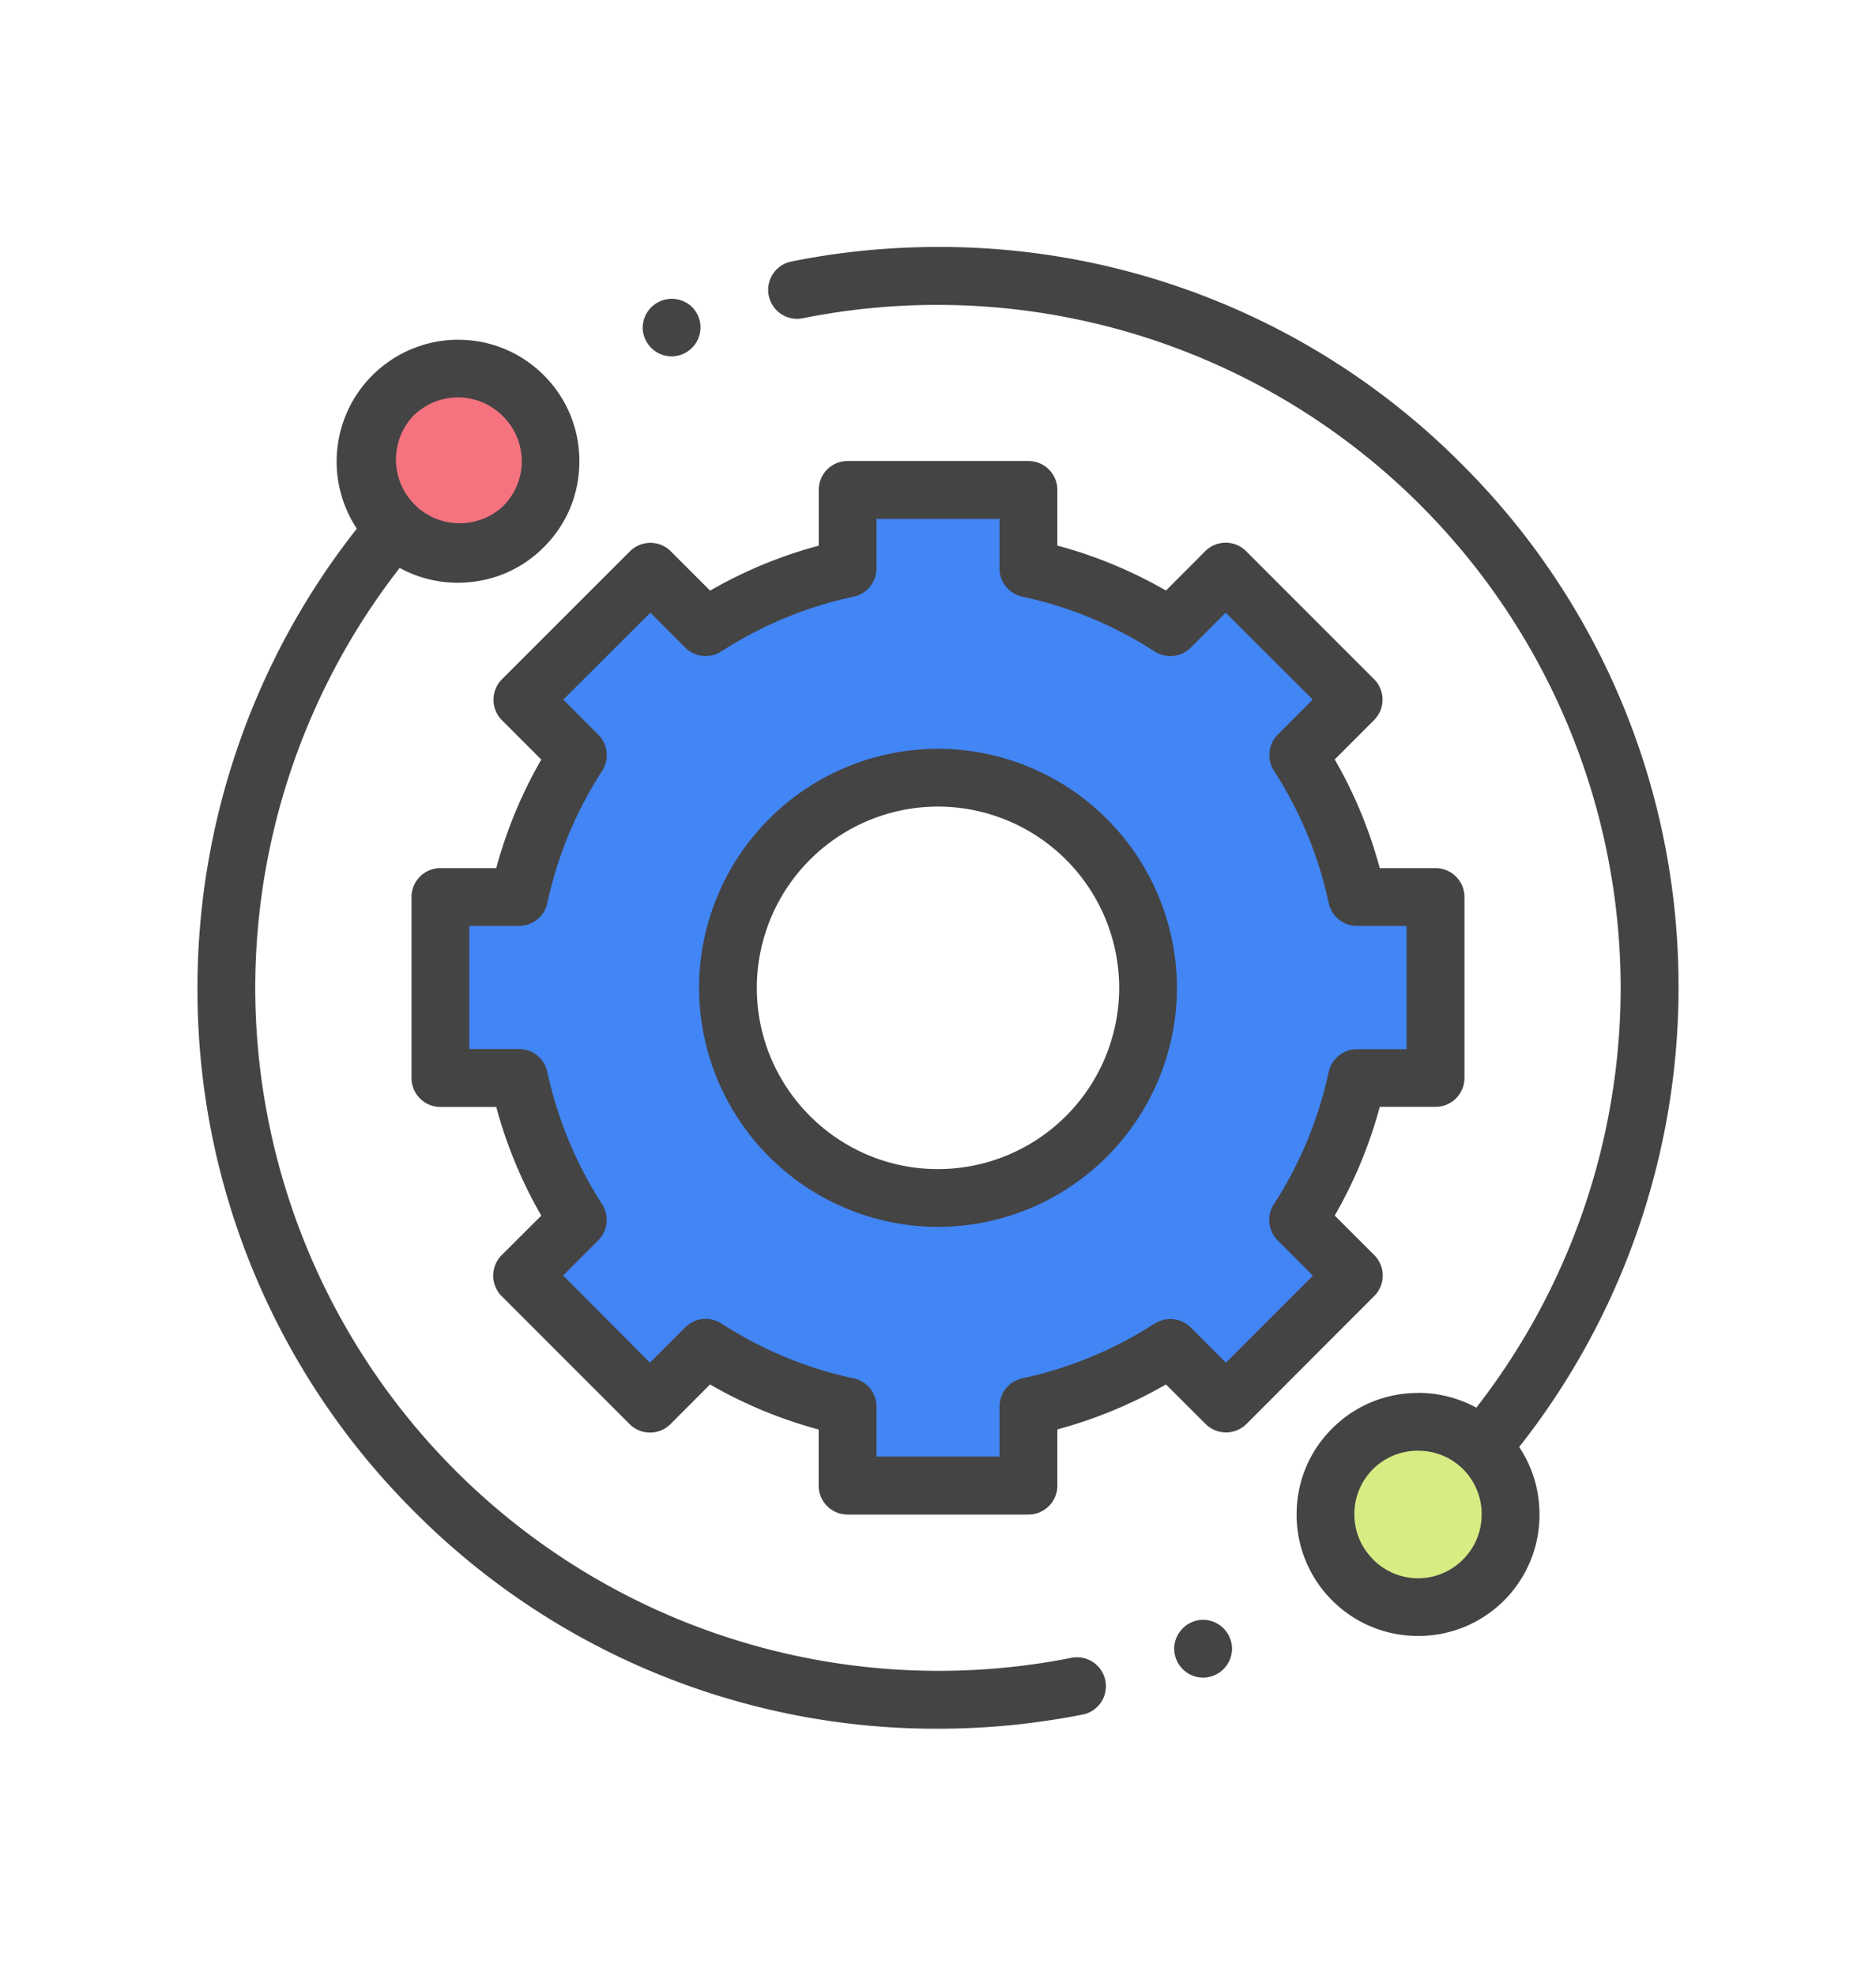 <svg width="19" height="20" fill="none" xmlns="http://www.w3.org/2000/svg"><g clip-path="url(#clip0)" filter="url(#filter0_d)"><path d="M2.7 5.17a.937.937 0 101.876 0 .937.937 0 00-1.875 0z" fill="#F5737F"/><path d="M12.424 15.83a.938.938 0 101.875 0 .938.938 0 00-1.875 0z" fill="#D8EC84"/><path d="M4.257 9.581c.111-.52.316-1.004.595-1.436l-.561-.562L5.587 6.29l.56.56a4.342 4.342 0 011.437-.595v-.793h1.832v.793c.52.112 1.004.316 1.437.595l.56-.56 1.296 1.294-.561.562c.28.432.484.917.595 1.436h.796v1.832h-.796a4.31 4.31 0 01-.595 1.437l.563.563-1.295 1.296-.563-.564c-.433.28-.918.484-1.437.596v.798H7.584v-.798a4.316 4.316 0 01-1.437-.596l-.564.564-1.294-1.296.563-.563a4.312 4.312 0 01-.595-1.437H3.46V9.581h.797zM8.5 12.628a2.128 2.128 0 100-4.256 2.128 2.128 0 000 4.256z" fill="#4285F4"/><path d="M13.362 14.6c.21 0 .412.053.59.15a6.927 6.927 0 001.462-4.25 6.922 6.922 0 00-8.29-6.777.293.293 0 01-.117-.574C7.495 3.05 7.997 3 8.5 3a7.45 7.45 0 015.303 2.197A7.45 7.45 0 0116 10.5c0 1.685-.572 3.33-1.614 4.648.134.2.206.436.206.683a1.226 1.226 0 01-1.23 1.23c-.329 0-.638-.128-.87-.36a1.222 1.222 0 01-.36-.87c0-.33.127-.638.36-.87.232-.233.541-.36.87-.36zm-.456 1.686a.64.64 0 00.912 0 .64.64 0 00.188-.456.64.64 0 00-.644-.644.64.64 0 00-.645.645.64.64 0 00.19.455zM2.614 5.852a1.233 1.233 0 011.024-1.913c.329 0 .638.128.87.36.233.233.36.542.36.87 0 .33-.127.638-.36.87-.232.233-.541.36-.87.36a1.22 1.22 0 01-.59-.15A6.927 6.927 0 001.585 10.5a6.922 6.922 0 008.278 6.78.293.293 0 01.115.574A7.561 7.561 0 018.5 18a7.451 7.451 0 01-5.303-2.197A7.451 7.451 0 011 10.5c0-1.685.572-3.33 1.614-4.648zm1.48-.227a.64.64 0 000-.911.64.64 0 00-.912 0 .645.645 0 00.912.911z" fill="#444"/><path d="M9.709 15.54a.293.293 0 01-.293.292H7.584a.293.293 0 01-.293-.293v-.568a4.59 4.59 0 01-1.1-.456l-.4.401a.293.293 0 01-.415 0l-1.295-1.295a.293.293 0 010-.415l.401-.4a4.589 4.589 0 01-.456-1.1H3.46a.293.293 0 01-.292-.293V9.581c0-.161.13-.293.292-.293h.566c.104-.385.257-.753.456-1.099l-.398-.398a.293.293 0 010-.415L5.38 6.081a.293.293 0 01.414 0l.398.398a4.561 4.561 0 011.1-.455V5.46c0-.162.13-.293.292-.293h1.832c.162 0 .293.131.293.293v.563c.385.103.753.256 1.1.455l.397-.398a.293.293 0 01.415 0l1.295 1.295a.293.293 0 010 .415l-.398.398c.2.346.352.714.456 1.1h.565c.161 0 .293.13.293.292v1.832a.293.293 0 01-.293.293h-.565a4.588 4.588 0 01-.456 1.1l.4.4c.115.115.115.3 0 .415l-1.294 1.295a.293.293 0 01-.414 0l-.401-.4a4.636 4.636 0 01-1.1.455v.568zm.985-1.64a.293.293 0 01.366.038l.356.357.881-.881-.356-.357a.293.293 0 01-.04-.366 4.01 4.01 0 00.556-1.34.293.293 0 01.286-.23h.503V9.873h-.503a.293.293 0 01-.286-.231 4.01 4.01 0 00-.555-1.34.293.293 0 01.039-.365l.354-.355-.881-.88-.354.354a.293.293 0 01-.366.039 4.009 4.009 0 00-1.34-.555.293.293 0 01-.231-.287v-.5H7.877v.5a.293.293 0 01-.231.287 4.01 4.01 0 00-1.34.554.293.293 0 01-.366-.038l-.353-.354-.882.88.354.355c.098.097.114.25.04.366a4.013 4.013 0 00-.556 1.339.293.293 0 01-.286.231h-.504v1.246h.504c.138 0 .257.097.286.232.103.477.29.928.555 1.339a.293.293 0 01-.039.366l-.356.356.88.882.357-.357a.293.293 0 01.367-.039c.41.266.861.453 1.339.555a.293.293 0 01.231.287v.505h1.246v-.505c0-.138.096-.258.231-.287a4.01 4.01 0 001.34-.555z" fill="#444"/><path d="M6.08 10.5A2.423 2.423 0 018.5 8.08a2.424 2.424 0 012.42 2.42 2.424 2.424 0 01-2.42 2.42 2.424 2.424 0 01-2.42-2.42zm4.255 0A1.837 1.837 0 008.5 8.665 1.837 1.837 0 006.665 10.5c0 1.012.823 1.835 1.835 1.835a1.837 1.837 0 001.835-1.835zM5.802 4.108a.295.295 0 01-.293-.293.295.295 0 01.5-.207c.055.054.086.13.086.207a.296.296 0 01-.293.293zm5.383 12.789a.296.296 0 01.293.293.295.295 0 01-.293.293.295.295 0 01-.293-.293.296.296 0 01.293-.293z" fill="#444"/></g><defs><clipPath id="clip0"><path fill="#fff" transform="matrix(-1 0 0 1 16 3)" d="M0 0h15v15H0z"/></clipPath><filter id="filter0_d" x="0" y=".5" width="19" height="19" filterUnits="userSpaceOnUse" color-interpolation-filters="sRGB"><feFlood flood-opacity="0" result="BackgroundImageFix"/><feColorMatrix in="SourceAlpha" values="0 0 0 0 0 0 0 0 0 0 0 0 0 0 0 0 0 0 127 0"/><feOffset dx="1" dy="-.5"/><feGaussianBlur stdDeviation="1"/><feColorMatrix values="0 0 0 0 0 0 0 0 0 0 0 0 0 0 0 0 0 0 0.25 0"/><feBlend in2="BackgroundImageFix" result="effect1_dropShadow"/><feBlend in="SourceGraphic" in2="effect1_dropShadow" result="shape"/></filter></defs></svg>